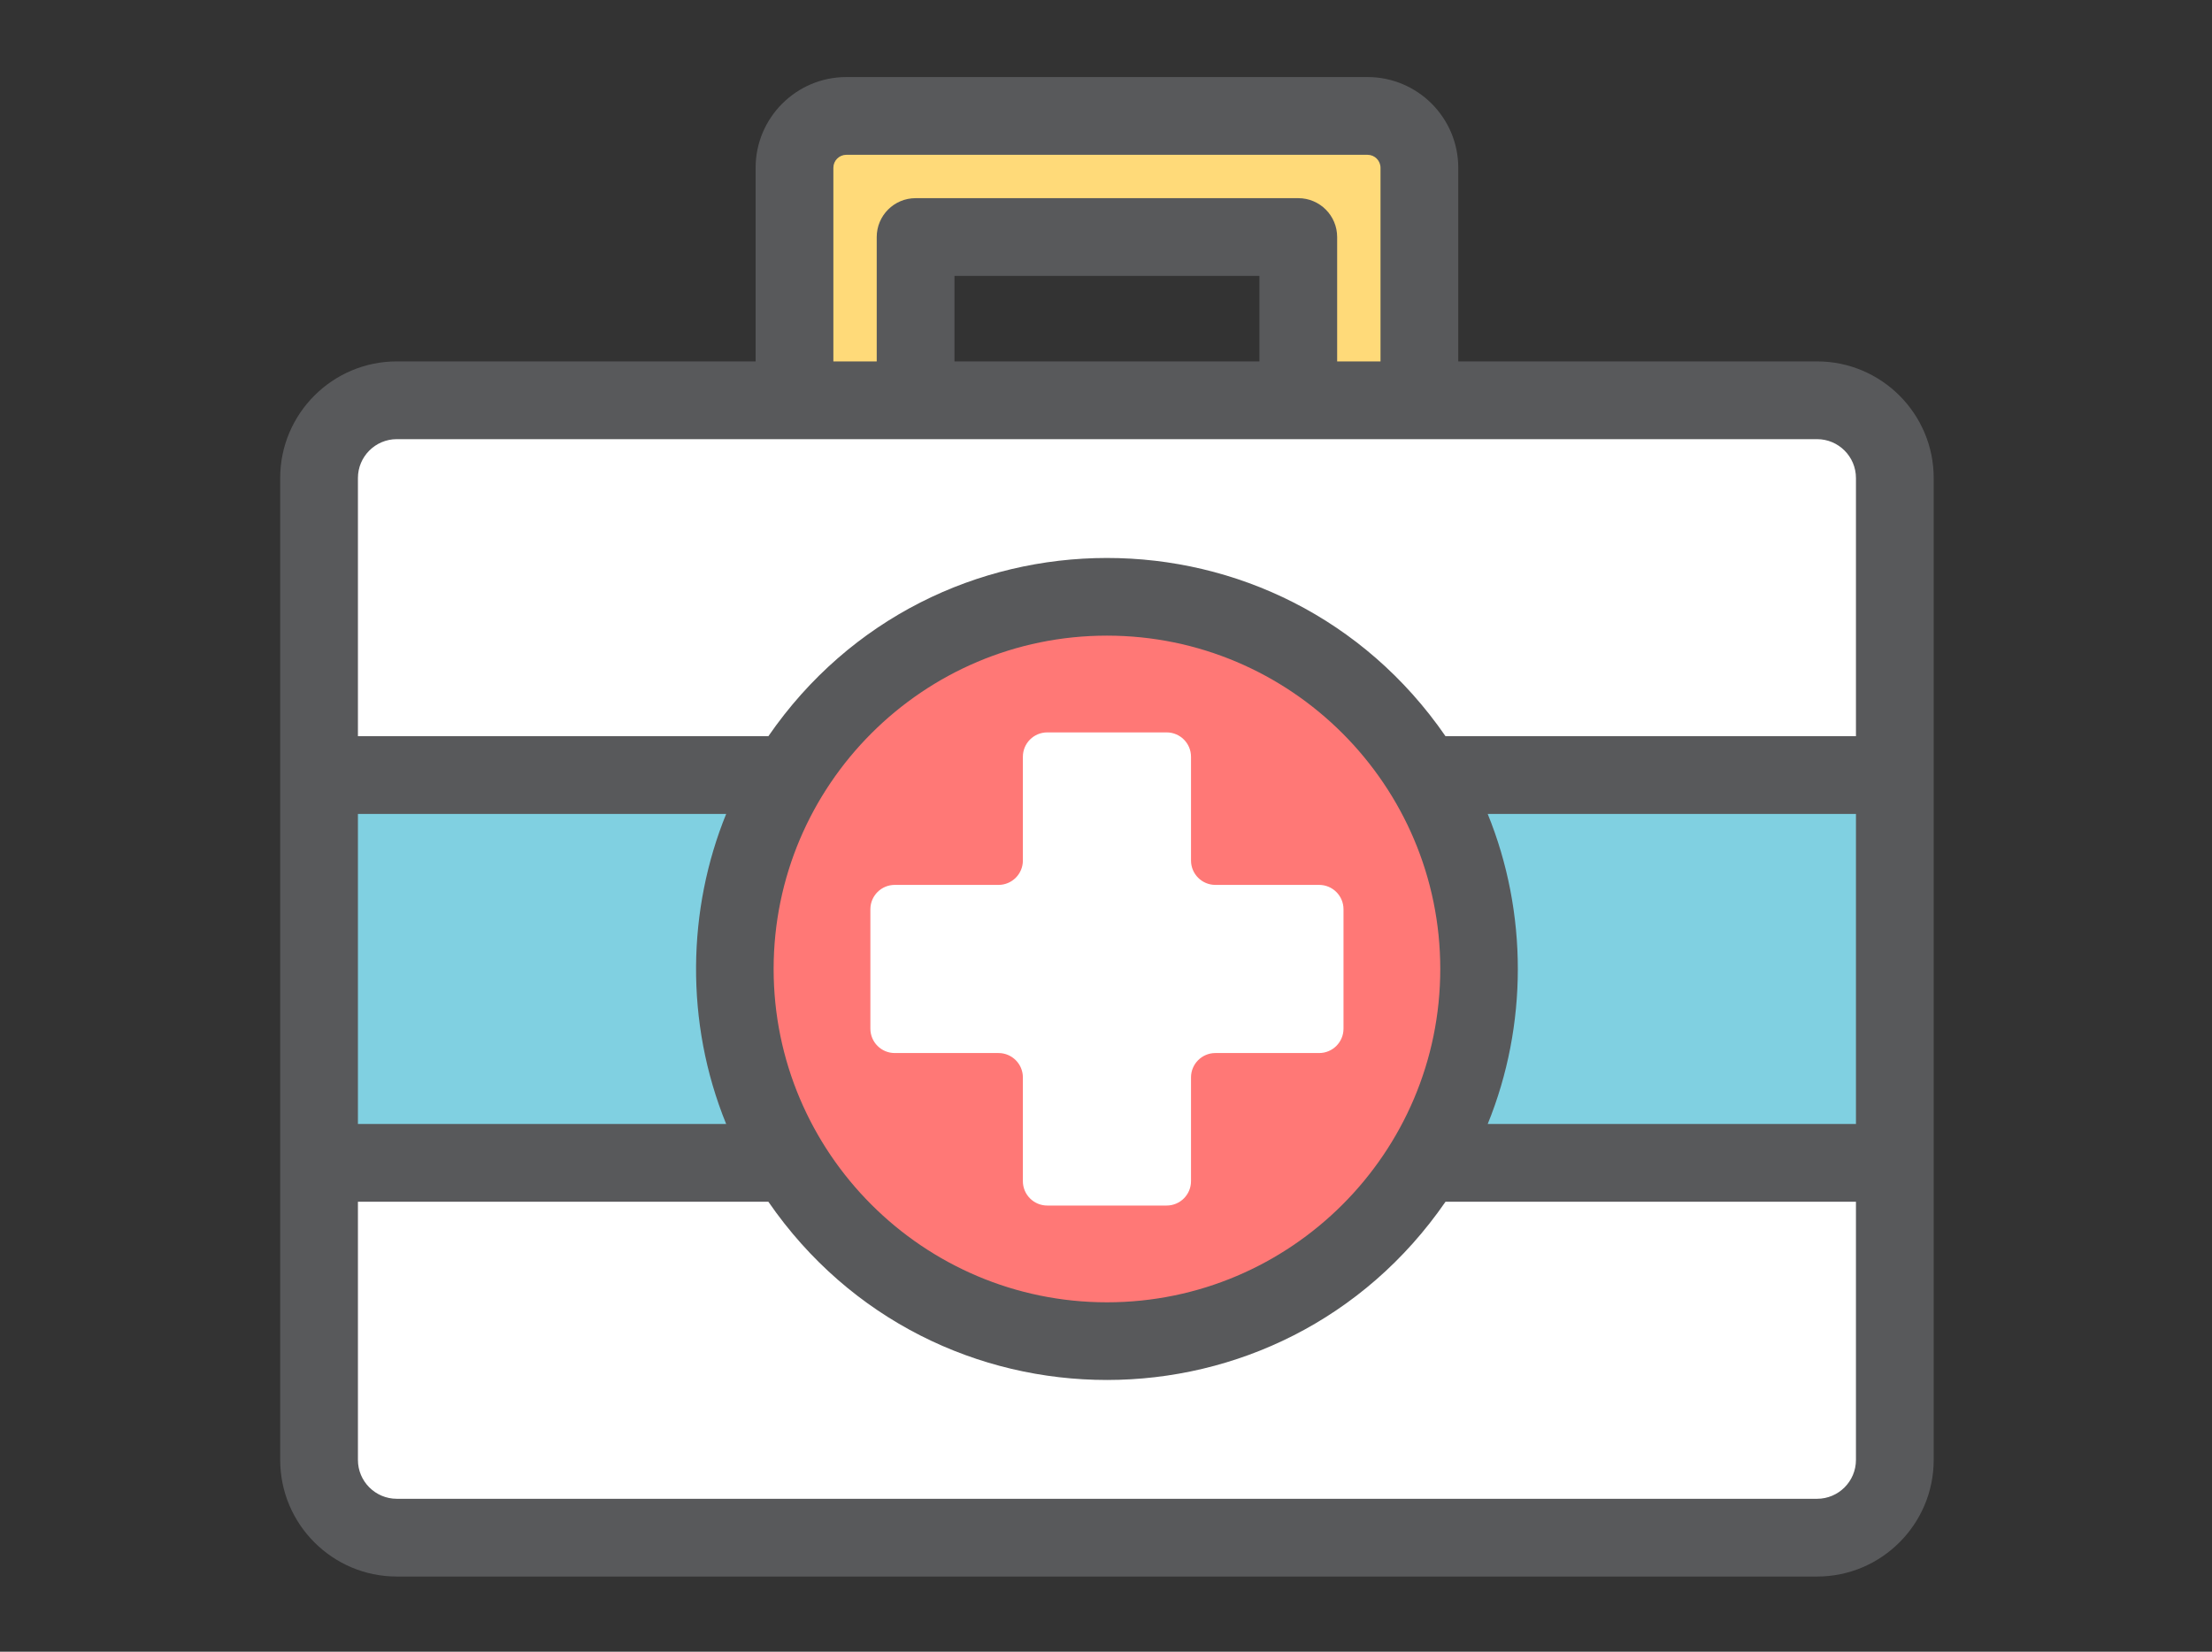 <?xml version="1.0" standalone="no"?>
<!DOCTYPE svg PUBLIC "-//W3C//DTD SVG 1.0//EN" "http://www.w3.org/TR/2001/REC-SVG-20010904/DTD/svg10.dtd">
<svg xmlns="http://www.w3.org/2000/svg" xmlns:xlink="http://www.w3.org/1999/xlink" id="body_1" width="150" height="112">

<rect width="100%" height="100%" fill="#333333" stroke="none"/>

<g transform="matrix(0.219 0 0 0.219 19 -0)">
    <path d="M475.89 476.105L36.11 476.105C 22.815 476.105 12.037 465.326 12.037 452.032L12.037 452.032L12.037 148.012C 12.037 134.717 22.816 123.938 36.11 123.938L36.11 123.938L475.89 123.938C 489.185 123.938 499.964 134.717 499.964 148.012L499.964 148.012L499.964 452.033C 499.963 465.326 489.185 476.105 475.89 476.105z" stroke="none" fill="#FFFFFF" fill-rule="nonzero" />
    <path d="M159.253 51.944L159.253 123.937L196.751 123.937L196.751 73.394L315.247 73.394L315.247 123.937L352.746 123.937L352.746 51.944C 352.746 43.08 345.561 35.895 336.697 35.895L336.697 35.895L175.302 35.895C 166.438 35.895 159.253 43.08 159.253 51.944z" stroke="none" fill="#FFDA79" fill-rule="nonzero" />
    <path d="M371.246 300.02C 371.246 331.845 359.994 359.009 337.491 381.513C 314.987 404.016 287.823 415.268 255.998 415.268C 224.173 415.268 197.009 404.016 174.505 381.513C 152.002 359.009 140.75 331.845 140.75 300.02C 140.75 268.195 152.002 241.031 174.505 218.527C 197.009 196.024 224.173 184.772 255.998 184.772C 287.823 184.772 314.987 196.024 337.491 218.527C 359.994 241.031 371.246 268.195 371.246 300.02C 371.246 301.361 371.223 302.702 371.176 304.042" stroke="none" fill="#FF7876" fill-rule="nonzero" />
	<g>
        <path d="M157.616 239.986L12.037 239.986L12.037 360.057L157.614 360.057C 135.128 323.283 135.112 276.784 157.616 239.986z" stroke="none" fill="#80D0E1" fill-rule="nonzero" />
        <path d="M354.386 239.986C 365.079 257.471 371.247 278.025 371.247 300.022C 371.247 322.019 365.078 342.571 354.386 360.058L354.386 360.058L499.963 360.058L499.963 239.987L354.386 239.987L354.386 239.986z" stroke="none" fill="#80D0E1" fill-rule="nonzero" />
	</g>
    <path d="M475.89 111.902L364.783 111.902L364.783 51.944C 364.783 36.458 352.183 23.858 336.697 23.858L336.697 23.858L175.302 23.858C 159.816 23.858 147.216 36.458 147.216 51.944L147.216 51.944L147.216 111.9L36.11 111.9C 16.2 111.9 0 128.098 0 148.01C 0 162.154 0 435.18 0 452.031C 0 471.943 16.2 488.141 36.11 488.141L36.11 488.141L475.89 488.141C 495.8 488.141 512 471.943 512 452.031C 512 437.887 512 164.861 512 148.01C 512 128.1 495.802 111.902 475.89 111.902zM171.289 51.944C 171.289 49.732 173.088 47.932 175.301 47.932L175.301 47.932L336.696 47.932C 338.909 47.932 340.708 49.733 340.708 51.944L340.708 51.944L340.708 111.9L327.283 111.9L327.283 73.394C 327.283 66.747 321.895 61.357 315.246 61.357L315.246 61.357L196.751 61.357C 190.102 61.357 184.714 66.746 184.714 73.394L184.714 73.394L184.714 111.9L171.289 111.9L171.289 51.944zM208.789 111.902L208.789 85.43L303.212 85.43L303.212 111.9L208.789 111.9L208.789 111.902zM36.11 135.975C 51.405 135.975 457.377 135.975 475.889 135.975C 482.527 135.975 487.926 141.374 487.926 148.012L487.926 148.012L487.926 227.95L360.836 227.95C 310.052 154.309 201.867 154.426 151.164 227.95L151.164 227.95L24.073 227.95L24.073 148.012C 24.073 141.374 29.472 135.975 36.11 135.975zM487.926 348.021L373.905 348.021C 386.33 317.499 386.345 282.575 373.905 252.024L373.905 252.024L487.927 252.024L487.927 348.021zM256.001 403.233C 199.082 403.233 152.79 356.924 152.79 300.022C 152.79 243.109 199.095 196.811 256.001 196.811C 312.927 196.811 359.212 243.124 359.212 300.022C 359.21 356.933 312.909 403.233 256.001 403.233zM138.095 348.021L24.073 348.021L24.073 252.024L138.095 252.024C 126.11 281.461 125.222 316.4 138.095 348.021zM475.89 464.068L36.11 464.068C 29.472 464.068 24.073 458.669 24.073 452.031L24.073 452.031L24.073 372.093L151.163 372.093C 201.947 445.734 310.132 445.617 360.835 372.093L360.835 372.093L487.925 372.093L487.925 452.031C 487.926 458.669 482.528 464.068 475.89 464.068z" stroke="none" fill="#58595B" fill-rule="nonzero" />
    <path d="M282.031 365.725L282.031 333.597C 282.031 329.431 285.409 326.052 289.576 326.052L289.576 326.052L321.704 326.052C 325.87 326.052 329.249 322.674 329.249 318.507L329.249 318.507L329.249 281.535C 329.249 277.369 325.871 273.99 321.704 273.99L321.704 273.99L289.576 273.99C 285.41 273.99 282.031 270.612 282.031 266.445L282.031 266.445L282.031 234.317C 282.031 230.151 278.653 226.772 274.486 226.772L274.486 226.772L237.514 226.772C 233.348 226.772 229.969 230.15 229.969 234.317L229.969 234.317L229.969 266.445C 229.969 270.611 226.591 273.99 222.424 273.99L222.424 273.99L190.296 273.99C 186.13 273.99 182.751 277.368 182.751 281.535L182.751 281.535L182.751 318.507C 182.751 322.673 186.129 326.052 190.296 326.052L190.296 326.052L222.424 326.052C 226.59 326.052 229.969 329.43 229.969 333.597L229.969 333.597L229.969 365.725C 229.969 369.891 233.347 373.27 237.514 373.27L237.514 373.27L274.486 373.27C 278.652 373.269 282.031 369.893 282.031 365.725z" stroke="none" fill="#FFFFFF" fill-rule="nonzero" />
	<g>
	</g>
	<g>
	</g>
	<g>
	</g>
	<g>
	</g>
	<g>
	</g>
	<g>
	</g>
	<g>
	</g>
	<g>
	</g>
	<g>
	</g>
	<g>
	</g>
	<g>
	</g>
	<g>
	</g>
	<g>
	</g>
	<g>
	</g>
	<g>
	</g>
</g>
</svg>